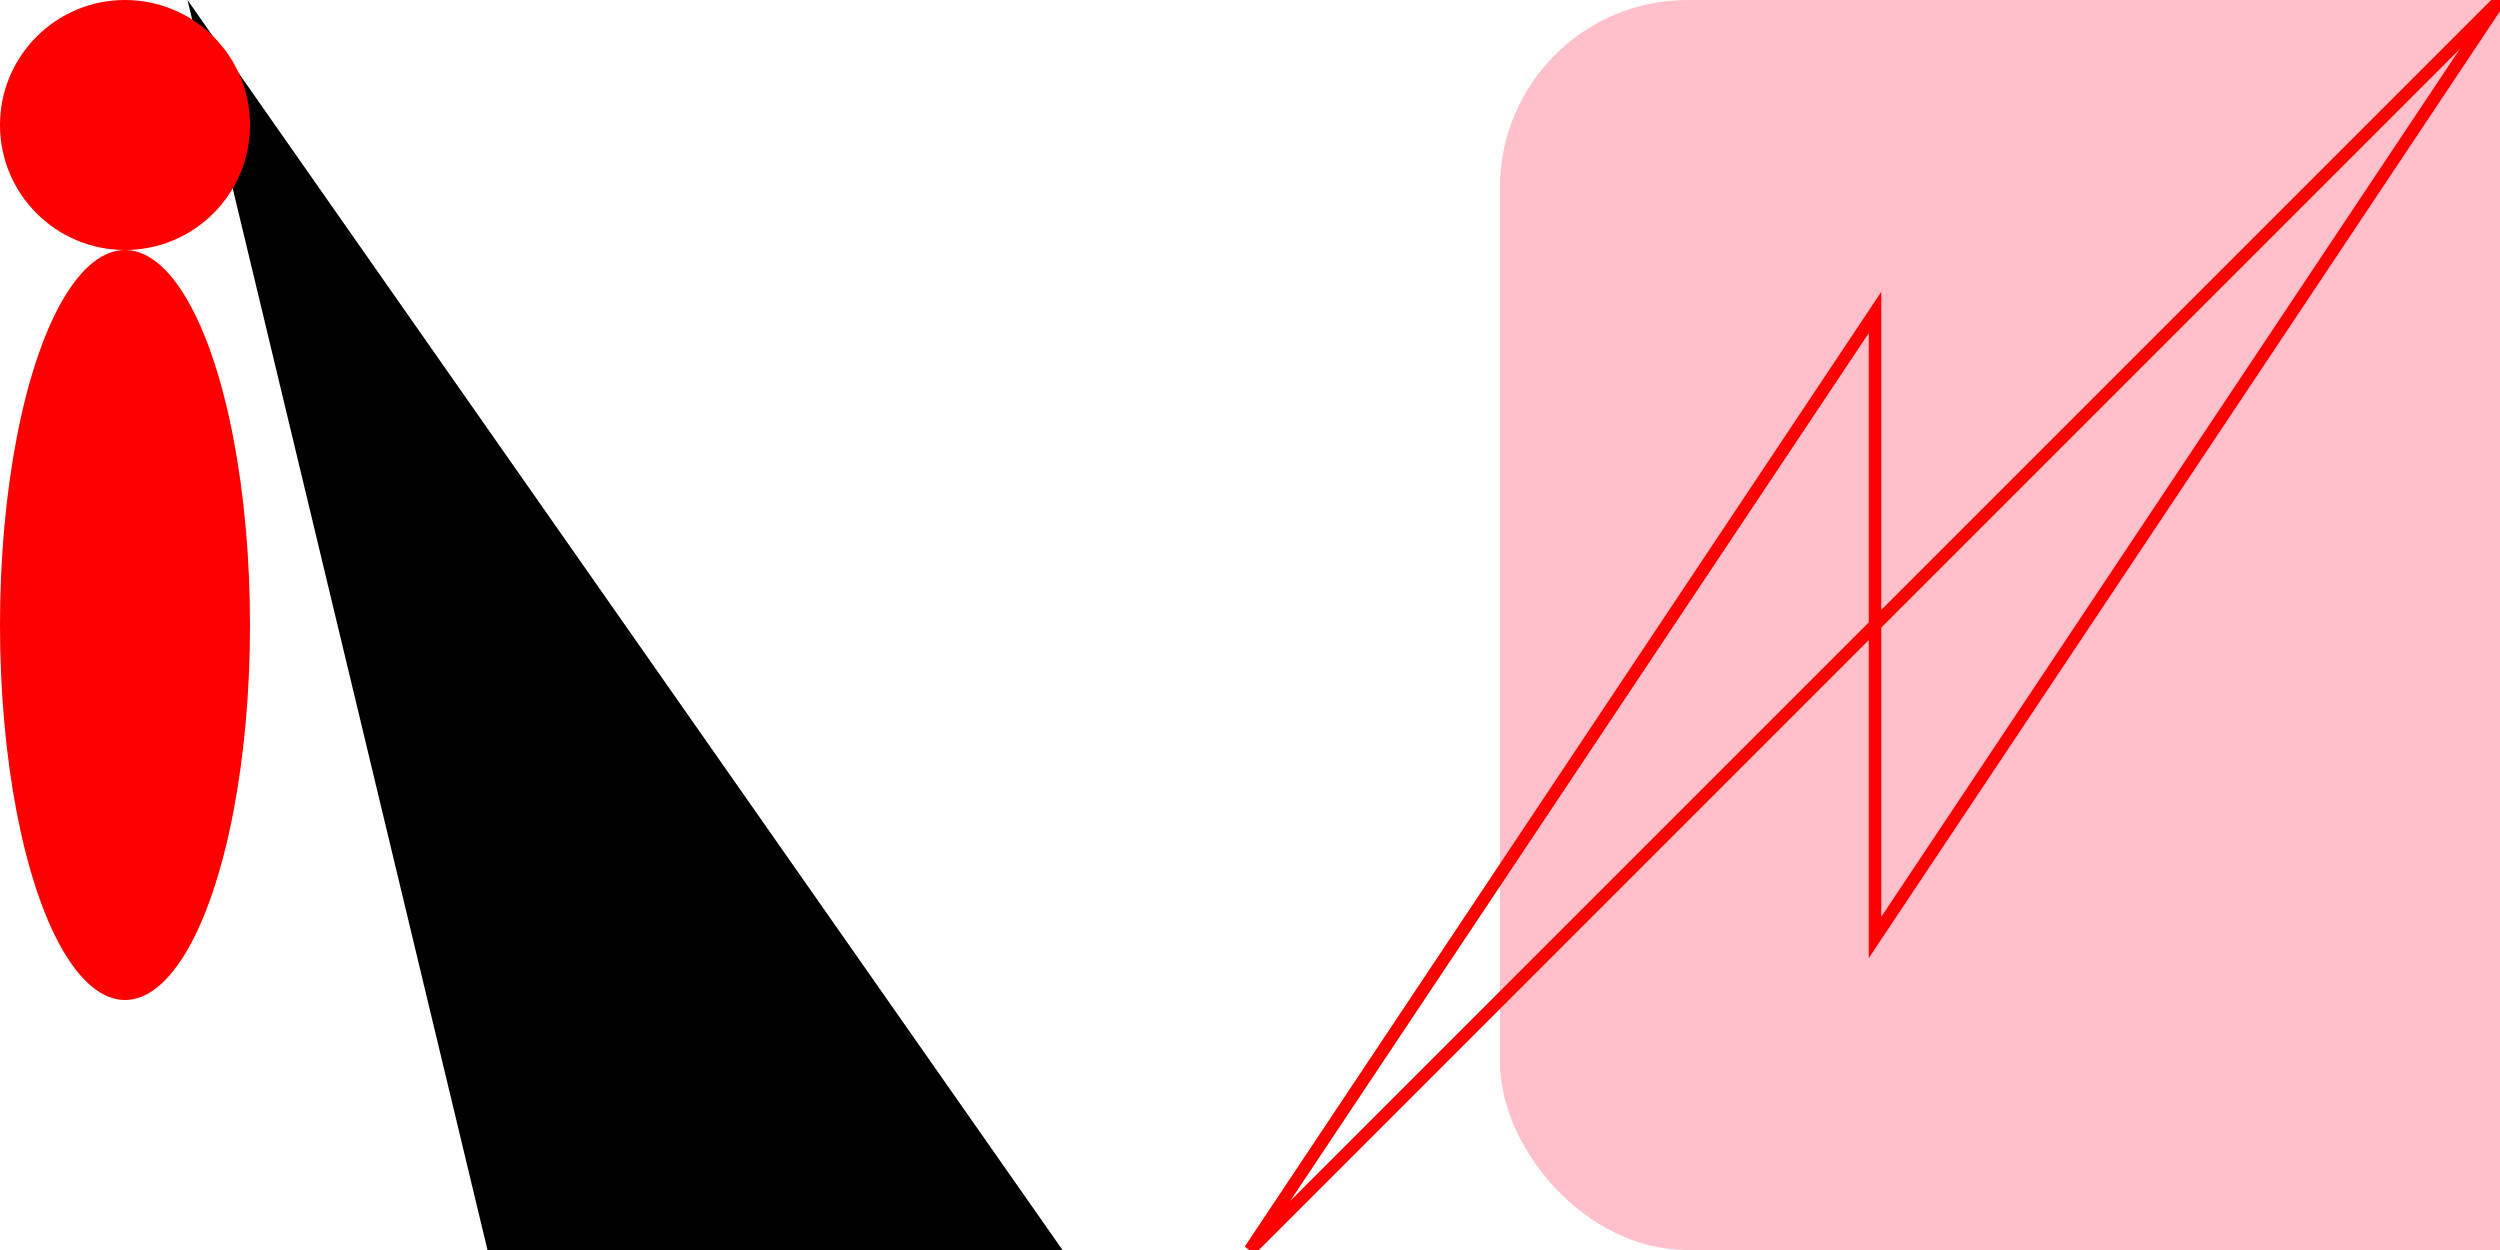 <!DOCTYPE svg PUBLIC "-//W3C//DTD SVG 1.1//EN" "http://www.w3.org/Graphics/SVG/1.1/DTD/svg11.dtd">
<svg viewBox="0 0 200 100" xmlns="http://www.w3.org/2000/svg">
  
	<path d="M15 0 L75 250 L225 300 Z" />
	<rect x="120" width="100" height="100" rx="15" fill="pink"/>

	<polygon points="100,100 150,25 150,75 200,0" fill="none" stroke="red" />
	<g>
	<circle cx="10" cy="10" r="10" fill="red"/>
	<ellipse cx="10" cy="50" rx="10" ry="30" fill="red"/>
	</g>
</svg>